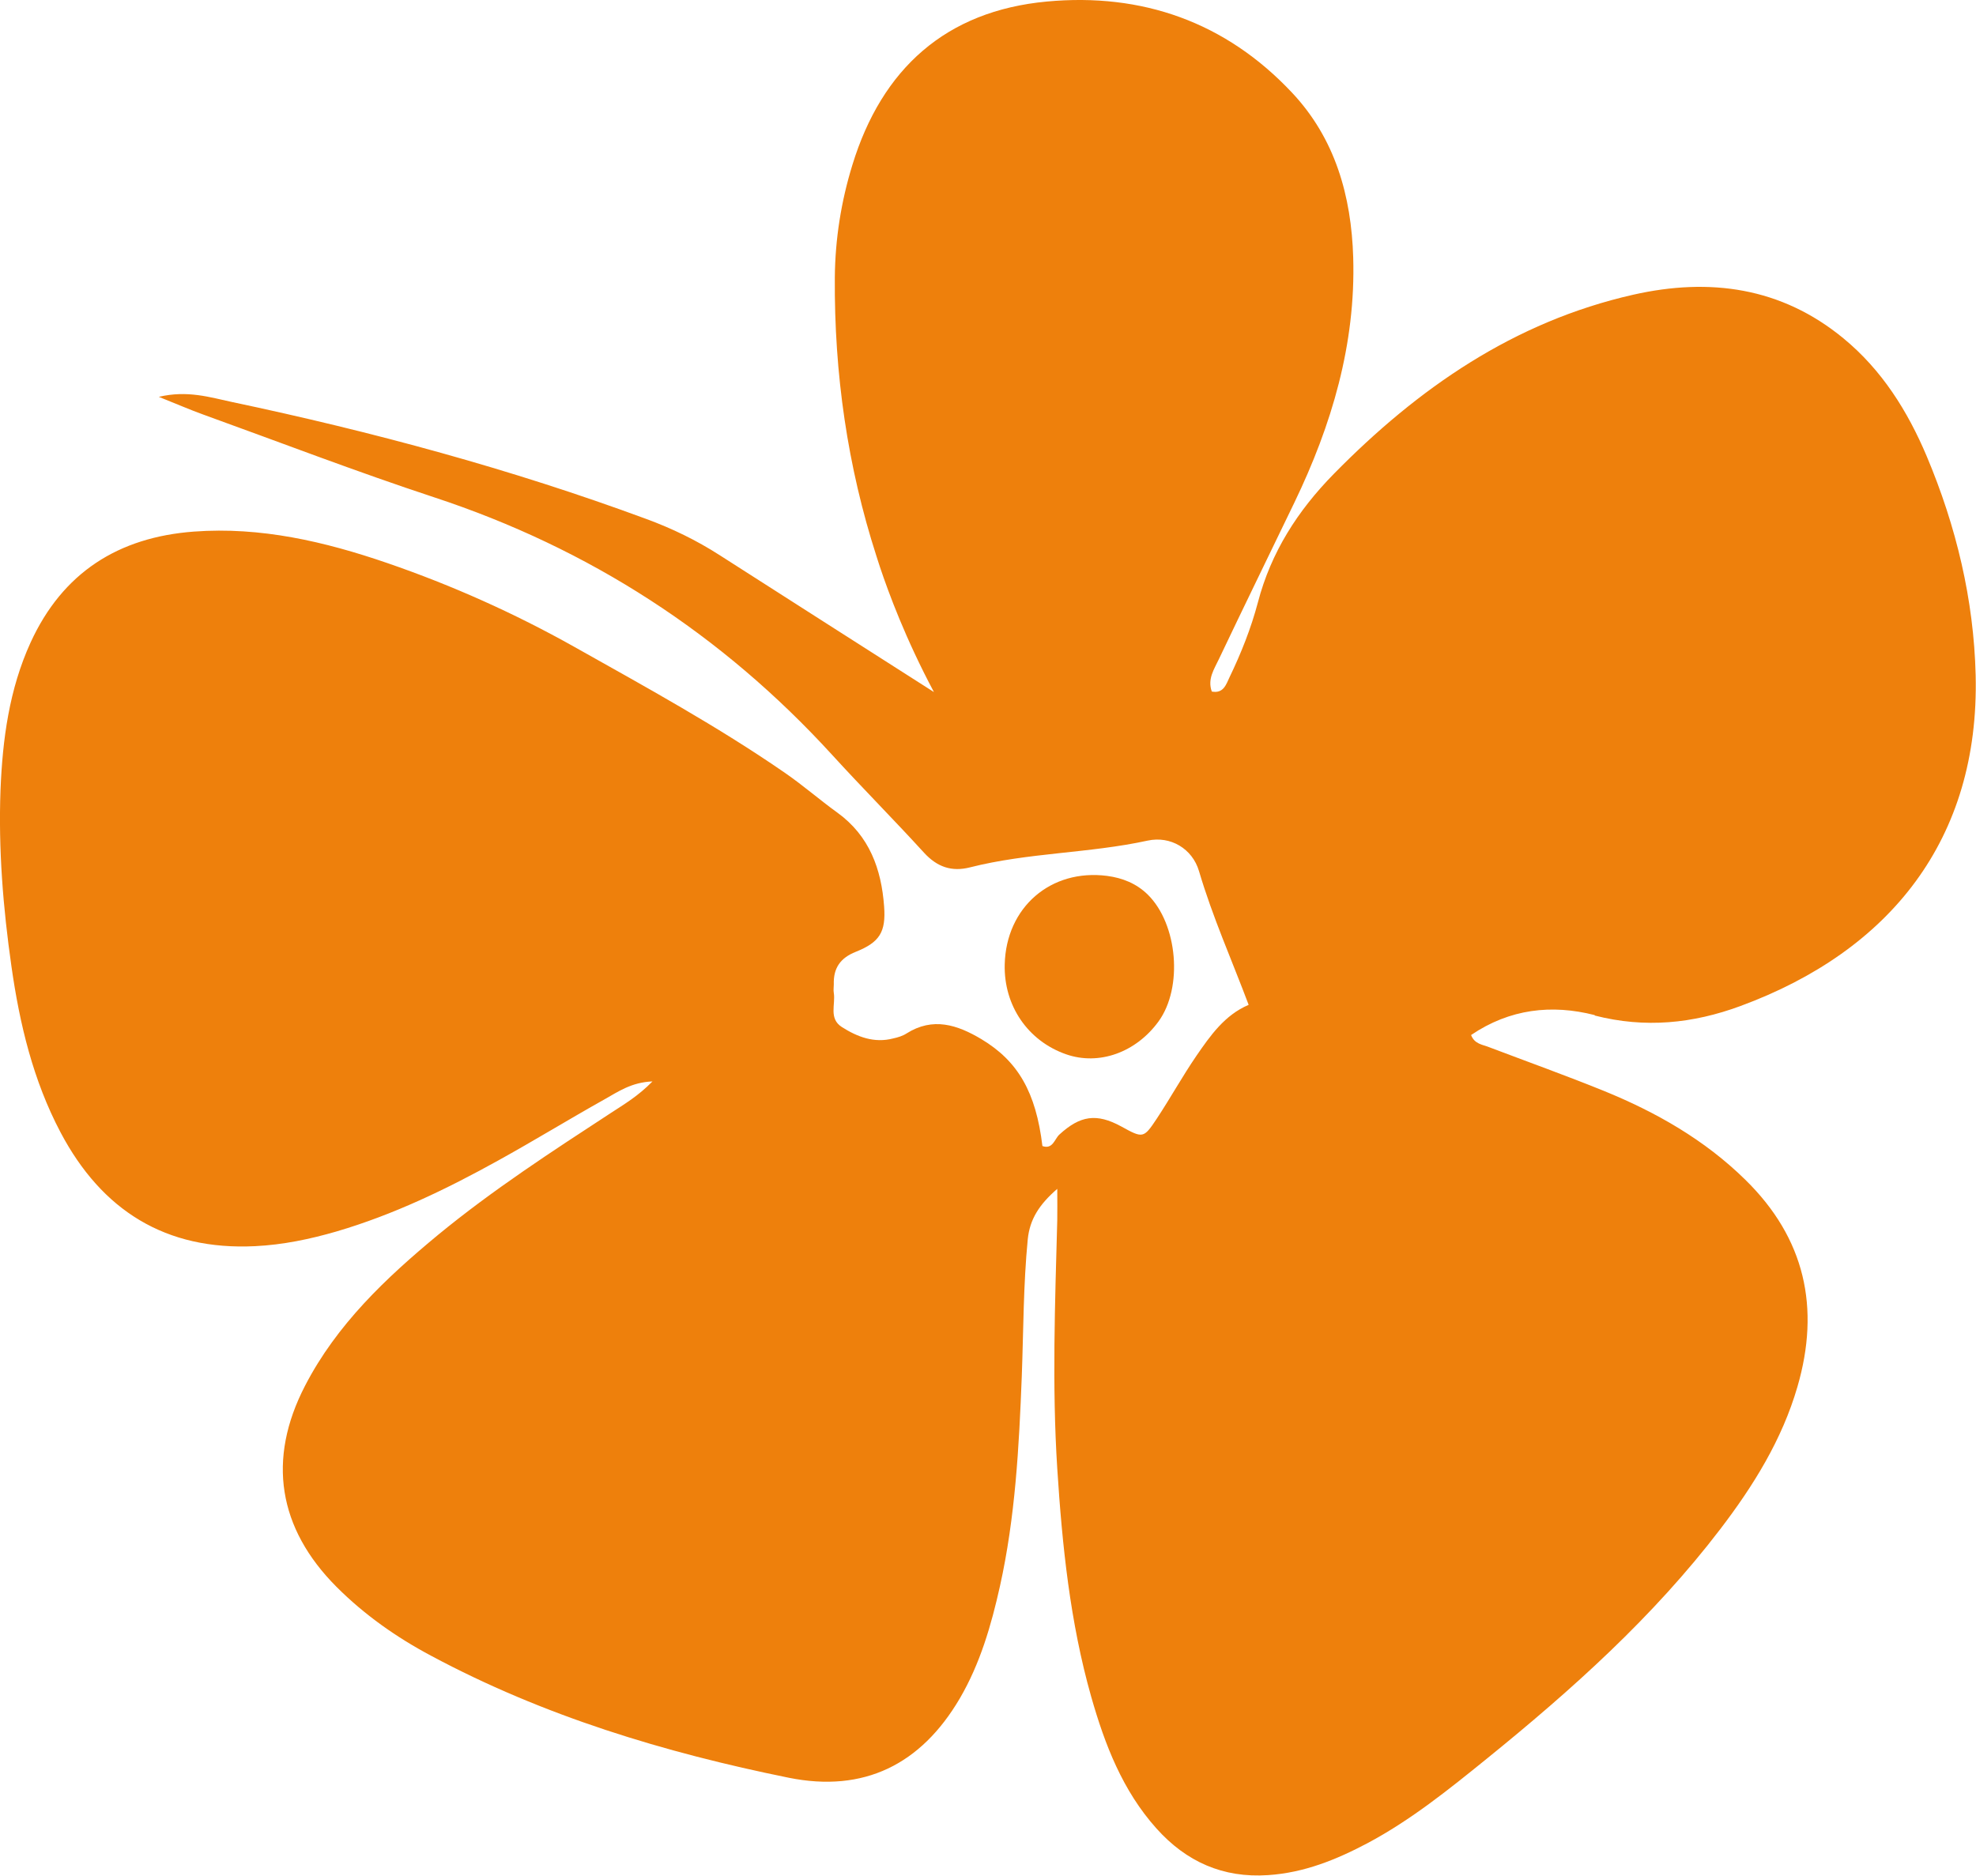 <?xml version="1.0" encoding="UTF-8"?>
<svg id="orange" xmlns="http://www.w3.org/2000/svg" viewBox="0 0 115.84 110">
  <defs>
    <style>
      .cls-1 {
        fill: #ee800c;
        fill-rule: evenodd;
        stroke-width: 0px;
      }
    </style>
  </defs>
  <g id="leaves_swimmer-4" data-name="leaves_swimmer">
    <g>
      <path class="cls-1" d="M93.5,59.55c2.94.75,5.74.47,8.53-.56,8.77-3.23,14.02-9.78,13.79-19.4-.11-4.44-1.14-8.73-2.87-12.84-1.12-2.65-2.63-5.06-4.88-6.91-3.64-3-7.85-3.57-12.32-2.56-6.99,1.58-12.62,5.48-17.56,10.51-2.11,2.15-3.68,4.59-4.45,7.54-.4,1.51-.98,2.97-1.66,4.38-.2.42-.35.97-1.04.84-.27-.74.15-1.33.42-1.91,1.46-3.07,2.95-6.12,4.43-9.19,2.18-4.53,3.59-9.27,3.44-14.35-.11-3.6-1.05-6.97-3.59-9.67C71.85,1.29,66.95-.43,61.37.09c-5.92.55-9.67,3.94-11.4,9.58-.66,2.14-1.01,4.35-1.03,6.6-.04,5.65.75,11.1,2.44,16.34.04.14.12.36.21.65.51,1.52,1.49,4.18,3.16,7.32-4.18-2.67-8.37-5.34-12.55-8.02-1.37-.88-2.81-1.58-4.34-2.14-7.91-2.92-16.03-5.11-24.27-6.85-1.27-.27-2.6-.7-4.28-.3,1.08.43,1.83.76,2.61,1.04,4.51,1.63,8.98,3.35,13.53,4.85,9.11,3,16.87,8.03,23.33,15.1,1.77,1.94,3.62,3.8,5.39,5.74.77.84,1.62,1.13,2.69.86,3.42-.87,6.98-.82,10.42-1.57,1.34-.29,2.62.47,3.01,1.79.79,2.68,1.93,5.23,2.91,7.84-1.41.6-2.25,1.81-3.07,3-.82,1.2-1.52,2.47-2.32,3.68-.77,1.16-.81,1.15-2.08.45-1.45-.79-2.41-.64-3.63.48-.28.26-.38.88-.99.67-.38-3.16-1.43-4.98-3.58-6.27-1.41-.84-2.84-1.31-4.39-.33-.23.15-.51.23-.78.29-1.11.29-2.1-.09-3.01-.67-.78-.5-.36-1.33-.47-2-.03-.16,0-.33,0-.5-.03-.95.38-1.55,1.29-1.91,1.4-.56,1.77-1.16,1.66-2.66-.16-2.19-.86-4.14-2.74-5.5-1.04-.75-2.01-1.6-3.07-2.33-3.95-2.73-8.17-5.04-12.35-7.39-3.51-1.97-7.17-3.61-10.98-4.92-3.67-1.26-7.41-2.13-11.32-1.84-4.43.33-7.7,2.4-9.58,6.51-1.25,2.74-1.64,5.67-1.76,8.63-.13,3.47.15,6.92.64,10.35.48,3.38,1.27,6.69,2.88,9.74,2.42,4.58,6.16,6.93,11.41,6.67,1.63-.08,3.21-.41,4.76-.86,3.34-.98,6.45-2.48,9.48-4.16,2.1-1.16,4.15-2.42,6.24-3.59.8-.45,1.58-1,2.81-1.05-.84.86-1.66,1.34-2.44,1.85-3.46,2.26-6.92,4.51-10.12,7.14-3.07,2.54-5.95,5.26-7.81,8.86-2.23,4.31-1.58,8.35,1.85,11.79,1.63,1.63,3.5,2.95,5.53,4.03,6.6,3.54,13.69,5.68,20.98,7.16,4.41.89,7.75-.78,10.02-4.64,1.2-2.05,1.85-4.3,2.36-6.59.9-4.05,1.12-8.18,1.28-12.31.1-2.68.09-5.36.35-8.03.12-1.18.67-2.04,1.73-2.96,0,.76.01,1.3,0,1.83-.13,4.86-.31,9.72,0,14.57.29,4.52.75,9.01,1.99,13.38.8,2.81,1.84,5.51,3.83,7.73,1.74,1.94,3.89,2.91,6.54,2.73,2.12-.14,4.01-.91,5.84-1.88,2.53-1.35,4.75-3.14,6.96-4.93,5-4.05,9.78-8.33,13.71-13.48,1.94-2.54,3.62-5.24,4.52-8.34,1.35-4.63.45-8.71-3.05-12.14-2.39-2.35-5.24-3.97-8.31-5.22-2.22-.9-4.48-1.71-6.72-2.56-.38-.15-.85-.18-1.05-.71,2.27-1.54,4.73-1.81,7.24-1.17Z"/>
      <path class="cls-1" d="M62.5,61.82c1.92.67,4.09-.1,5.42-1.93,1.44-1.99,1.12-5.7-.63-7.43-.67-.66-1.49-.98-2.38-1.1-3.31-.43-5.93,1.84-6.01,5.19-.06,2.42,1.36,4.49,3.6,5.27Z"/>
    </g>
  </g>
</svg>